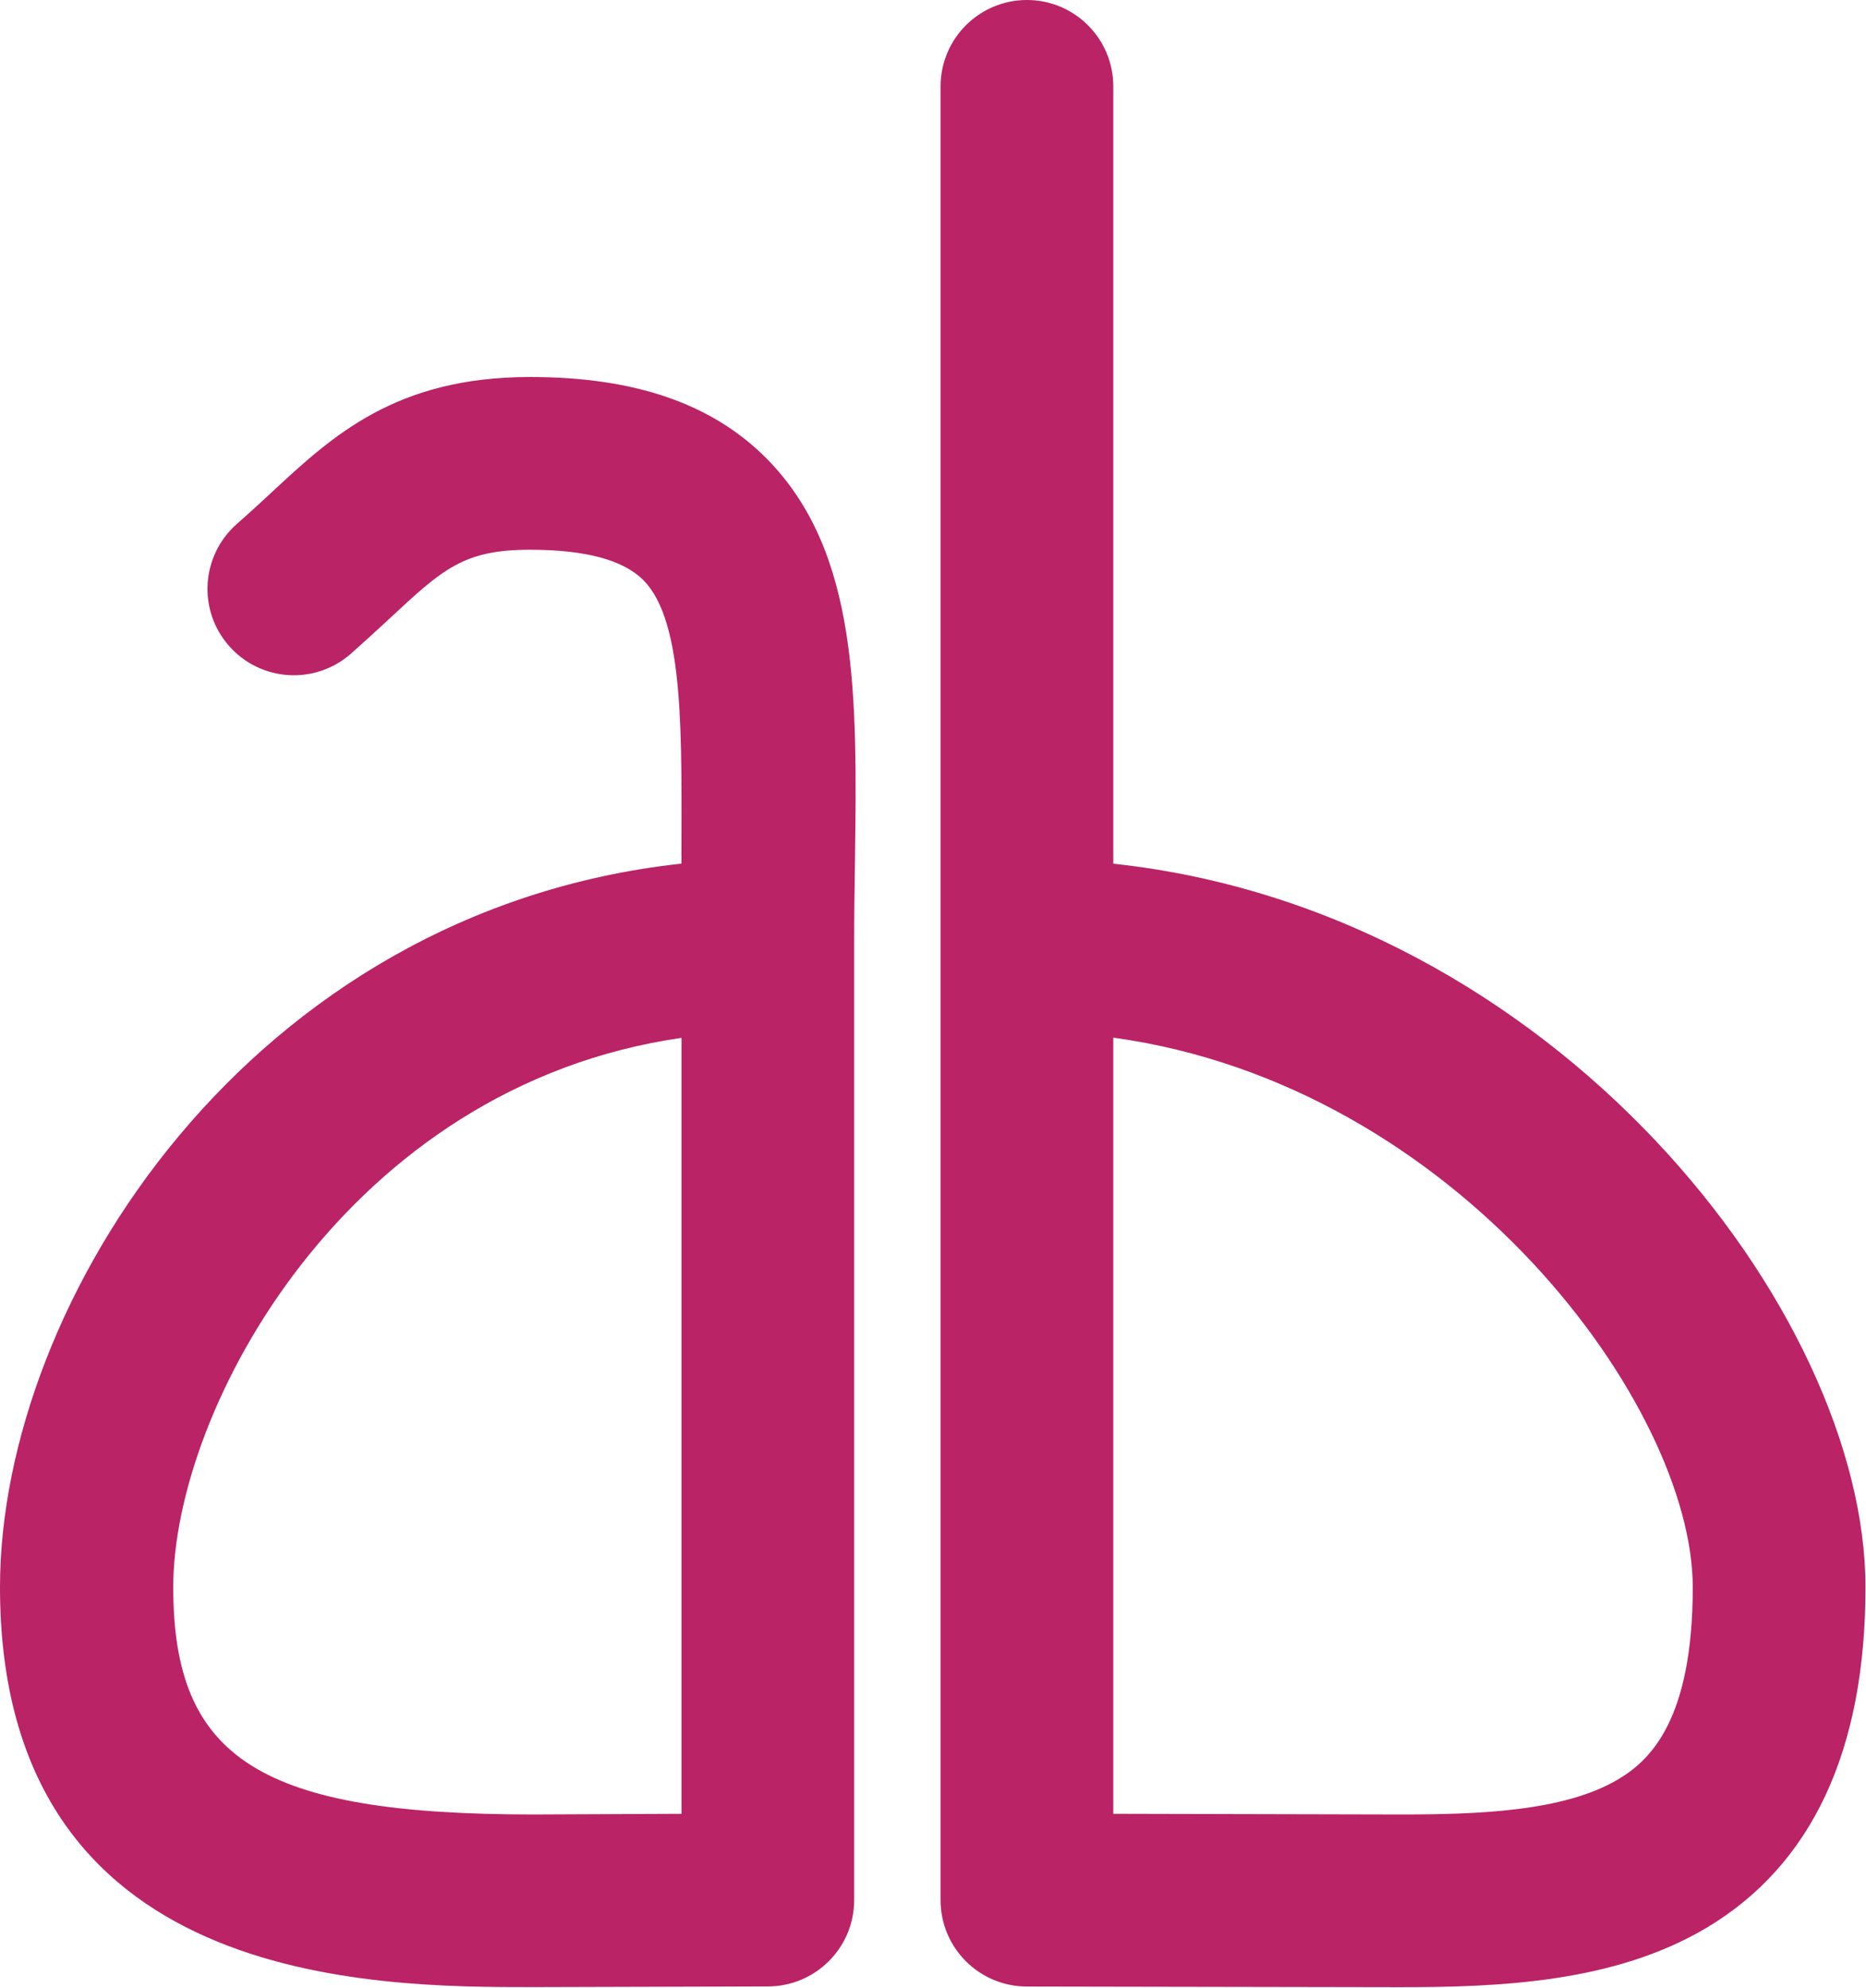 <?xml version="1.0" encoding="UTF-8"?>
<svg class="css-1j8o68f" width="66.324" height="70.64" version="1.1" viewBox="0 0 100 106.51" xmlns="http://www.w3.org/2000/svg">
 <g transform="matrix(1.157 0 0 1.157 -5.55 -2.296)" fill="#ba2365" featurekey="2ou6gm-0">
  <path d="m29.356 19.444c-6.232 0-9.156 2.72-11.988 5.352-0.496 0.46-1.02 0.944-1.6 1.452-1.66 1.464-1.824 3.988-0.368 5.644 1.456 1.664 3.98 1.828 5.644 0.372 0.64-0.568 1.22-1.1 1.768-1.608 2.512-2.336 3.456-3.212 6.54-3.212 2.572 0 4.324 0.476 5.252 1.416 1.924 1.944 1.756 7.308 1.756 12.984v0.136c-20 2.18-31.564 20.292-31.564 33.508 0 18.523 17.308 18.523 24.696 18.523l10.864-0.031c2.208 0 4.004-1.785 4.004-4v-44.224c0-1.304 0.016-2.58 0.036-3.804 0.104-7.72 0.196-14.384-4.08-18.72-2.516-2.544-6.104-3.788-10.96-3.788zm0.148 66.572c-12.632 0-16.684-2.563-16.684-10.523 0-8.288 8.068-23.212 23.544-25.444v35.937z"/>
  <path d="m56.363 41.984v-36c0-2.208-1.791-4-4-4-2.207 0-4 1.792-4 4v84c0 2.211 1.792 4 4 4l17.261 0.031c4.636 0 9.944-0.211 14.22-2.752 4.885-2.912 7.36-8.216 7.36-15.771 0-12.763-14.408-31.316-34.841-33.508zm23.393 42.4c-2.527 1.509-6.561 1.632-10.132 1.632l-13.261-0.031v-35.945c15.969 2.196 26.841 17.096 26.841 25.452 0 6.136-1.968 8.016-3.448 8.892z"/>
 </g>
</svg>
